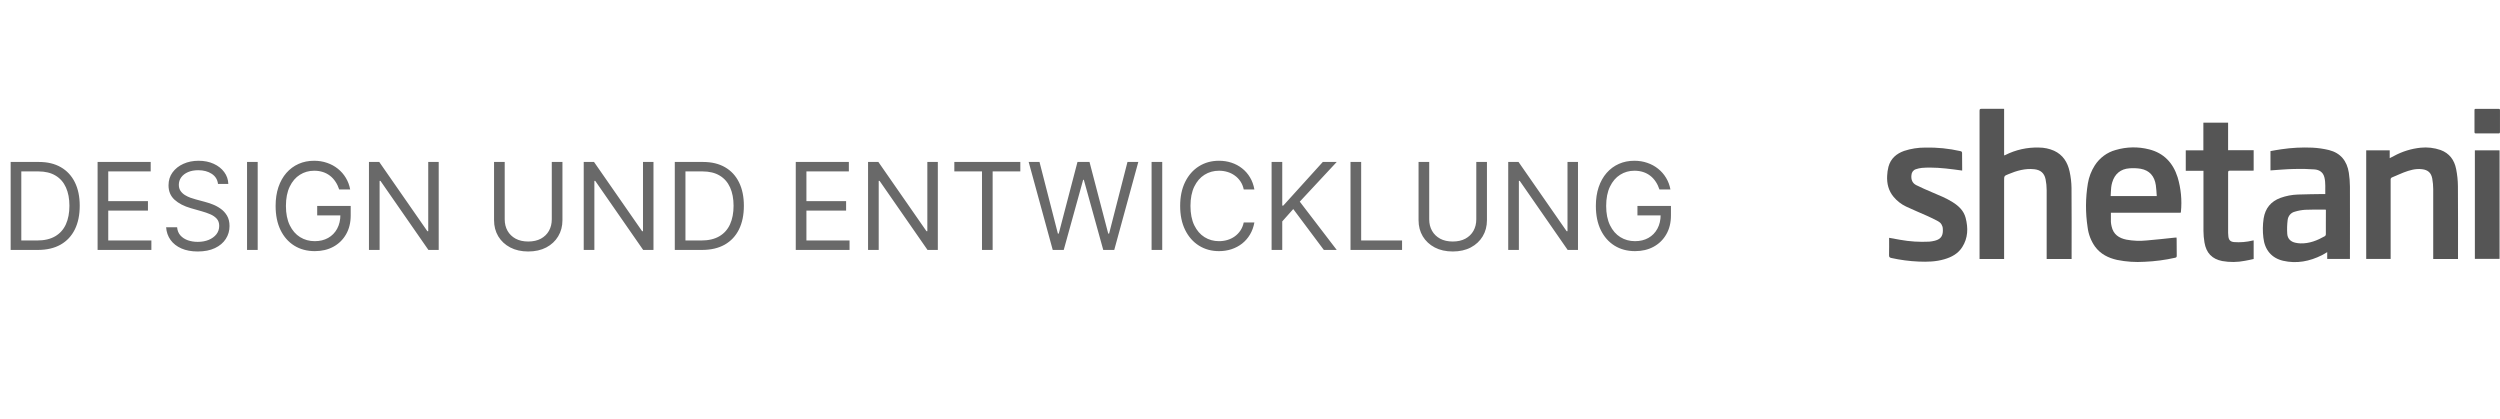 <svg width="310" height="52" viewBox="0 0 310 52" fill="none" xmlns="http://www.w3.org/2000/svg">
<path d="M4.688 30.992H1.321V20.083H4.837C5.895 20.083 6.8 20.302 7.553 20.738C8.306 21.172 8.883 21.795 9.284 22.608C9.686 23.418 9.886 24.387 9.886 25.516C9.886 26.653 9.684 27.631 9.279 28.451C8.874 29.268 8.285 29.897 7.511 30.337C6.737 30.774 5.795 30.992 4.688 30.992ZM2.642 29.82H4.602C5.504 29.82 6.252 29.646 6.845 29.298C7.438 28.95 7.88 28.455 8.171 27.812C8.462 27.169 8.608 26.404 8.608 25.516C8.608 24.636 8.464 23.878 8.176 23.242C7.889 22.603 7.459 22.113 6.887 21.772C6.316 21.427 5.604 21.255 4.751 21.255H2.642V29.82ZM12.102 30.992V20.083H18.686V21.255H13.423V24.941H18.345V26.113H13.423V29.82H18.771V30.992H12.102ZM27.033 22.81C26.969 22.271 26.71 21.852 26.255 21.553C25.801 21.255 25.243 21.106 24.583 21.106C24.1 21.106 23.677 21.184 23.315 21.34C22.956 21.496 22.676 21.711 22.473 21.985C22.274 22.258 22.175 22.569 22.175 22.917C22.175 23.208 22.244 23.459 22.383 23.668C22.525 23.874 22.706 24.046 22.926 24.185C23.146 24.32 23.377 24.431 23.619 24.52C23.86 24.605 24.082 24.675 24.284 24.728L25.392 25.026C25.677 25.101 25.992 25.204 26.341 25.335C26.692 25.467 27.028 25.646 27.347 25.873C27.671 26.097 27.937 26.385 28.146 26.736C28.356 27.088 28.461 27.519 28.461 28.03C28.461 28.62 28.306 29.153 27.997 29.629C27.692 30.104 27.244 30.483 26.655 30.763C26.069 31.044 25.357 31.184 24.519 31.184C23.738 31.184 23.061 31.058 22.489 30.806C21.921 30.554 21.474 30.202 21.147 29.751C20.824 29.3 20.641 28.776 20.598 28.18H21.962C21.997 28.592 22.136 28.933 22.378 29.202C22.622 29.469 22.931 29.668 23.304 29.799C23.681 29.927 24.086 29.991 24.519 29.991C25.023 29.991 25.476 29.909 25.877 29.746C26.278 29.579 26.596 29.348 26.831 29.053C27.065 28.755 27.182 28.407 27.182 28.009C27.182 27.647 27.081 27.352 26.879 27.125C26.676 26.898 26.41 26.713 26.079 26.571C25.749 26.429 25.392 26.305 25.009 26.198L23.666 25.815C22.814 25.57 22.14 25.22 21.642 24.765C21.145 24.311 20.897 23.716 20.897 22.981C20.897 22.37 21.062 21.837 21.392 21.383C21.726 20.925 22.173 20.57 22.734 20.317C23.299 20.062 23.929 19.934 24.625 19.934C25.328 19.934 25.953 20.06 26.5 20.312C27.047 20.561 27.48 20.902 27.8 21.335C28.123 21.768 28.294 22.26 28.311 22.81H27.033ZM31.954 20.083V30.992H30.633V20.083H31.954ZM42.06 23.492C41.943 23.134 41.788 22.812 41.596 22.528C41.408 22.24 41.182 21.995 40.92 21.793C40.66 21.591 40.366 21.436 40.035 21.329C39.705 21.223 39.343 21.17 38.949 21.17C38.303 21.17 37.715 21.337 37.186 21.671C36.657 22.004 36.236 22.496 35.923 23.146C35.611 23.796 35.455 24.593 35.455 25.538C35.455 26.482 35.613 27.279 35.929 27.929C36.245 28.579 36.673 29.071 37.212 29.405C37.752 29.739 38.359 29.905 39.034 29.905C39.659 29.905 40.209 29.772 40.685 29.506C41.165 29.236 41.538 28.856 41.804 28.366C42.074 27.872 42.209 27.292 42.209 26.624L42.614 26.709H39.332V25.538H43.487V26.709C43.487 27.608 43.295 28.389 42.912 29.053C42.532 29.717 42.006 30.232 41.335 30.598C40.668 30.96 39.901 31.141 39.034 31.141C38.068 31.141 37.219 30.914 36.488 30.459C35.76 30.005 35.192 29.359 34.783 28.521C34.379 27.683 34.176 26.688 34.176 25.538C34.176 24.675 34.291 23.899 34.522 23.21C34.757 22.517 35.087 21.928 35.513 21.441C35.939 20.955 36.444 20.582 37.026 20.323C37.608 20.064 38.249 19.934 38.949 19.934C39.524 19.934 40.06 20.021 40.557 20.195C41.058 20.365 41.504 20.609 41.895 20.925C42.289 21.237 42.617 21.612 42.88 22.049C43.143 22.482 43.324 22.963 43.423 23.492H42.06ZM54.4 20.083V30.992H53.122L47.177 22.427H47.071V30.992H45.75V20.083H47.028L52.994 28.67H53.101V20.083H54.4ZM68.421 20.083H69.743V27.306C69.743 28.052 69.567 28.718 69.215 29.304C68.867 29.886 68.375 30.346 67.74 30.683C67.104 31.017 66.358 31.184 65.502 31.184C64.647 31.184 63.901 31.017 63.265 30.683C62.63 30.346 62.136 29.886 61.784 29.304C61.436 28.718 61.262 28.052 61.262 27.306V20.083H62.584V27.2C62.584 27.732 62.701 28.206 62.935 28.622C63.169 29.034 63.503 29.359 63.936 29.597C64.373 29.831 64.895 29.948 65.502 29.948C66.11 29.948 66.632 29.831 67.069 29.597C67.505 29.359 67.839 29.034 68.07 28.622C68.304 28.206 68.421 27.732 68.421 27.2V20.083ZM81.031 20.083V30.992H79.753L73.808 22.427H73.702V30.992H72.381V20.083H73.659L79.625 28.67H79.731V20.083H81.031ZM87.041 30.992H83.674V20.083H87.19C88.248 20.083 89.154 20.302 89.907 20.738C90.66 21.172 91.237 21.795 91.638 22.608C92.039 23.418 92.24 24.387 92.24 25.516C92.24 26.653 92.037 27.631 91.633 28.451C91.228 29.268 90.638 29.897 89.864 30.337C89.09 30.774 88.149 30.992 87.041 30.992ZM84.996 29.82H86.956C87.858 29.82 88.605 29.646 89.198 29.298C89.791 28.95 90.234 28.455 90.525 27.812C90.816 27.169 90.962 26.404 90.962 25.516C90.962 24.636 90.818 23.878 90.53 23.242C90.242 22.603 89.813 22.113 89.241 21.772C88.669 21.427 87.957 21.255 87.105 21.255H84.996V29.82ZM98.674 30.992V20.083H105.258V21.255H99.996V24.941H104.917V26.113H99.996V29.82H105.344V30.992H98.674ZM116.29 20.083V30.992H115.012L109.067 22.427H108.96V30.992H107.639V20.083H108.918L114.884 28.67H114.99V20.083H116.29ZM118.337 21.255V20.083H126.519V21.255H123.088V30.992H121.767V21.255H118.337ZM130.539 30.992L127.556 20.083H128.898L131.178 28.968H131.285L133.607 20.083H135.099L137.421 28.968H137.528L139.807 20.083H141.15L138.167 30.992H136.803L134.395 22.299H134.31L131.903 30.992H130.539ZM144.117 20.083V30.992H142.796V20.083H144.117ZM155.544 23.492H154.223C154.145 23.112 154.008 22.778 153.813 22.491C153.621 22.203 153.386 21.962 153.109 21.766C152.836 21.567 152.532 21.418 152.199 21.319C151.865 21.22 151.517 21.17 151.155 21.17C150.494 21.17 149.896 21.337 149.359 21.671C148.827 22.004 148.402 22.496 148.086 23.146C147.774 23.796 147.618 24.593 147.618 25.538C147.618 26.482 147.774 27.279 148.086 27.929C148.402 28.579 148.827 29.071 149.359 29.405C149.896 29.739 150.494 29.905 151.155 29.905C151.517 29.905 151.865 29.856 152.199 29.756C152.532 29.657 152.836 29.51 153.109 29.314C153.386 29.115 153.621 28.872 153.813 28.584C154.008 28.293 154.145 27.959 154.223 27.583H155.544C155.444 28.141 155.263 28.64 155 29.08C154.738 29.52 154.411 29.895 154.02 30.204C153.63 30.509 153.191 30.742 152.705 30.902C152.222 31.061 151.705 31.141 151.155 31.141C150.224 31.141 149.397 30.914 148.672 30.459C147.948 30.005 147.378 29.359 146.962 28.521C146.547 27.683 146.339 26.688 146.339 25.538C146.339 24.387 146.547 23.393 146.962 22.555C147.378 21.717 147.948 21.07 148.672 20.616C149.397 20.161 150.224 19.934 151.155 19.934C151.705 19.934 152.222 20.014 152.705 20.174C153.191 20.334 153.63 20.568 154.02 20.877C154.411 21.182 154.738 21.555 155 21.995C155.263 22.432 155.444 22.931 155.544 23.492ZM157.678 30.992V20.083H158.999V25.495H159.127L164.028 20.083H165.754L161.173 25.005L165.754 30.992H164.156L160.363 25.921L158.999 27.455V30.992H157.678ZM167.464 30.992V20.083H168.785V29.82H173.856V30.992H167.464ZM183.06 20.083H184.381V27.306C184.381 28.052 184.205 28.718 183.854 29.304C183.506 29.886 183.014 30.346 182.378 30.683C181.743 31.017 180.997 31.184 180.141 31.184C179.285 31.184 178.54 31.017 177.904 30.683C177.268 30.346 176.775 29.886 176.423 29.304C176.075 28.718 175.901 28.052 175.901 27.306V20.083H177.222V27.2C177.222 27.732 177.339 28.206 177.574 28.622C177.808 29.034 178.142 29.359 178.575 29.597C179.012 29.831 179.534 29.948 180.141 29.948C180.748 29.948 181.27 29.831 181.707 29.597C182.144 29.359 182.478 29.034 182.709 28.622C182.943 28.206 183.06 27.732 183.06 27.2V20.083ZM195.67 20.083V30.992H194.391L188.447 22.427H188.34V30.992H187.019V20.083H188.298L194.264 28.67H194.37V20.083H195.67ZM205.771 23.492C205.653 23.134 205.499 22.812 205.307 22.528C205.119 22.24 204.893 21.995 204.631 21.793C204.371 21.591 204.077 21.436 203.746 21.329C203.416 21.223 203.054 21.17 202.66 21.17C202.013 21.17 201.426 21.337 200.897 21.671C200.368 22.004 199.947 22.496 199.634 23.146C199.322 23.796 199.165 24.593 199.165 25.538C199.165 26.482 199.324 27.279 199.64 27.929C199.956 28.579 200.384 29.071 200.923 29.405C201.463 29.739 202.07 29.905 202.745 29.905C203.37 29.905 203.92 29.772 204.396 29.506C204.876 29.236 205.249 28.856 205.515 28.366C205.785 27.872 205.92 27.292 205.92 26.624L206.325 26.709H203.043V25.538H207.198V26.709C207.198 27.608 207.006 28.389 206.623 29.053C206.243 29.717 205.717 30.232 205.046 30.598C204.379 30.96 203.612 31.141 202.745 31.141C201.779 31.141 200.93 30.914 200.199 30.459C199.471 30.005 198.903 29.359 198.494 28.521C198.089 27.683 197.887 26.688 197.887 25.538C197.887 24.675 198.002 23.899 198.233 23.21C198.468 22.517 198.798 21.928 199.224 21.441C199.65 20.955 200.154 20.582 200.737 20.323C201.319 20.064 201.96 19.934 202.66 19.934C203.235 19.934 203.771 20.021 204.268 20.195C204.769 20.365 205.215 20.609 205.605 20.925C206 21.237 206.328 21.612 206.591 22.049C206.854 22.482 207.035 22.963 207.134 23.492H205.771Z" fill="#696969"/>
<g clip-path="url(#clip0_308_2101)">
<path d="M248.51 13.496V19.27C248.552 19.26 248.593 19.248 248.633 19.234C249.941 18.572 251.385 18.251 252.84 18.297C253.481 18.299 254.115 18.433 254.704 18.692C255.796 19.194 256.385 20.119 256.633 21.277C256.778 21.935 256.857 22.606 256.868 23.281C256.893 26.148 256.879 29.013 256.879 31.879V32.118H253.787V31.864C253.787 29.103 253.787 26.343 253.787 23.582C253.787 23.126 253.742 22.672 253.652 22.226C253.491 21.452 253.015 21.066 252.251 20.984C251.118 20.861 250.068 21.168 249.039 21.599C248.51 21.814 248.51 21.818 248.51 22.411V32.113H245.465V31.881C245.465 25.834 245.465 19.785 245.465 13.736C245.465 13.539 245.521 13.491 245.706 13.492C246.564 13.502 247.419 13.492 248.277 13.492L248.51 13.496Z" fill="#555555"/>
<path d="M270.402 26.378H261.751C261.751 26.766 261.751 27.142 261.751 27.518C261.764 27.7 261.791 27.88 261.834 28.057C262.052 29.076 262.755 29.527 263.674 29.716C264.506 29.869 265.354 29.902 266.195 29.816C267.347 29.723 268.494 29.586 269.645 29.469C269.719 29.469 269.793 29.459 269.884 29.454C269.884 29.515 269.902 29.569 269.903 29.621C269.903 30.317 269.903 31.012 269.916 31.707C269.916 31.859 269.879 31.923 269.724 31.959C268.475 32.241 267.205 32.409 265.928 32.461C264.787 32.535 263.642 32.458 262.52 32.23C261.428 31.985 260.462 31.508 259.769 30.56C259.278 29.858 258.967 29.04 258.863 28.181C258.588 26.381 258.598 24.548 258.894 22.752C259.027 21.954 259.319 21.193 259.75 20.517C260.358 19.569 261.282 18.886 262.347 18.597C263.701 18.197 265.134 18.171 266.501 18.524C268.306 18.982 269.455 20.183 270.025 21.983C270.441 23.369 270.58 24.827 270.434 26.27C270.426 26.307 270.415 26.343 270.402 26.378ZM267.439 24.309C267.4 23.843 267.389 23.402 267.324 22.972C267.162 21.83 266.528 21.126 265.454 20.929C264.992 20.853 264.522 20.833 264.056 20.871C262.96 20.943 262.219 21.567 261.91 22.63C261.85 22.831 261.809 23.037 261.787 23.246C261.753 23.597 261.743 23.951 261.722 24.314L267.439 24.309Z" fill="#555555"/>
<path d="M281.539 21.131V18.736C281.976 18.661 282.429 18.569 282.886 18.509C284.165 18.318 285.459 18.252 286.751 18.31C287.442 18.345 288.128 18.445 288.801 18.609C290.217 18.968 291.029 19.945 291.256 21.425C291.343 21.994 291.388 22.567 291.392 23.143C291.405 26.043 291.392 28.944 291.392 31.846V32.11H288.575V31.265C288.339 31.401 288.14 31.532 287.928 31.639C286.392 32.412 284.784 32.723 283.098 32.334C281.678 32 280.823 30.979 280.659 29.48C280.562 28.685 280.573 27.879 280.691 27.087C280.895 25.812 281.602 24.974 282.774 24.539C283.468 24.288 284.196 24.148 284.931 24.123C285.97 24.081 287.01 24.08 288.051 24.061H288.334C288.316 23.357 288.392 22.677 288.23 22.007C288.068 21.337 287.575 21.044 286.968 21.004C286.143 20.944 285.313 20.928 284.486 20.953C283.517 20.971 282.547 21.063 281.539 21.131ZM288.411 26.008C288.37 25.999 288.327 25.993 288.285 25.989C287.476 25.989 286.652 25.974 285.839 26.014C285.406 26.042 284.978 26.12 284.562 26.248C284.33 26.303 284.119 26.43 283.96 26.613C283.8 26.795 283.699 27.024 283.67 27.269C283.597 27.844 283.58 28.425 283.619 29.004C283.662 29.609 284.049 29.97 284.62 30.097C284.826 30.143 285.035 30.171 285.245 30.179C286.355 30.215 287.348 29.818 288.3 29.275C288.332 29.249 288.358 29.216 288.376 29.178C288.395 29.141 288.405 29.1 288.406 29.058C288.416 28.573 288.406 28.089 288.406 27.605L288.411 26.008Z" fill="#555555"/>
<path d="M304.793 32.113H301.719V31.834C301.719 29.039 301.719 26.243 301.719 23.446C301.717 23.012 301.677 22.578 301.601 22.15C301.467 21.412 301.049 21.064 300.331 20.981C299.522 20.881 298.779 21.111 298.044 21.39C297.567 21.572 297.106 21.799 296.63 21.99C296.566 22.009 296.512 22.051 296.476 22.109C296.441 22.167 296.428 22.236 296.439 22.304C296.439 25.479 296.439 28.653 296.439 31.826V32.111H293.41V18.644H296.323V19.613L296.858 19.337C297.884 18.781 299.004 18.434 300.158 18.315C300.993 18.228 301.837 18.326 302.633 18.602C303.721 19 304.34 19.835 304.562 20.966C304.701 21.661 304.775 22.369 304.782 23.079C304.806 26.007 304.793 28.937 304.793 31.867V32.113Z" fill="#555555"/>
<path d="M234.25 29.49C234.714 29.574 235.161 29.657 235.609 29.734C236.802 29.951 238.016 30.028 239.226 29.965C239.463 29.945 239.697 29.905 239.928 29.846C240.747 29.641 240.968 29.138 240.908 28.351C240.899 28.16 240.84 27.974 240.738 27.814C240.637 27.654 240.495 27.524 240.329 27.439C239.879 27.193 239.417 26.973 238.951 26.762C238.087 26.371 237.206 26.019 236.35 25.61C235.754 25.327 235.224 24.914 234.797 24.399C234.174 23.647 233.956 22.76 234.007 21.796C234.021 21.417 234.076 21.041 234.169 20.675C234.449 19.648 235.163 19.051 236.111 18.712C236.955 18.436 237.835 18.296 238.721 18.3C240.189 18.266 241.656 18.413 243.09 18.739C243.251 18.774 243.298 18.838 243.297 19.003C243.297 19.636 243.297 20.267 243.31 20.899C243.31 20.976 243.31 21.053 243.31 21.149C242.949 21.101 242.607 21.051 242.266 21.009C240.955 20.842 239.643 20.713 238.321 20.817C238.064 20.843 237.811 20.899 237.566 20.984C237.415 21.03 237.282 21.123 237.185 21.25C237.087 21.376 237.03 21.531 237.02 21.692C236.951 22.254 237.121 22.71 237.619 22.959C238.266 23.283 238.931 23.57 239.596 23.852C240.464 24.22 241.341 24.567 242.143 25.077C242.881 25.543 243.506 26.124 243.74 27.02C244.064 28.279 244.038 29.515 243.316 30.643C242.79 31.465 241.991 31.889 241.099 32.146C240.059 32.455 238.996 32.48 237.923 32.435C236.775 32.387 235.632 32.236 234.509 31.986C234.305 31.939 234.237 31.859 234.242 31.639C234.26 30.93 234.25 30.229 234.25 29.49Z" fill="#555555"/>
<path d="M279.454 29.805V32.116C279.1 32.192 278.737 32.283 278.373 32.34C277.443 32.525 276.488 32.535 275.554 32.369C274.291 32.116 273.571 31.375 273.351 30.052C273.273 29.581 273.232 29.105 273.229 28.628C273.218 26.235 273.229 23.839 273.229 21.445V21.181H271.035V18.639H273.218V15.213H276.284V18.624H279.454V21.153C279.376 21.153 279.292 21.165 279.219 21.165C278.315 21.165 277.41 21.165 276.506 21.165C276.334 21.165 276.287 21.218 276.287 21.392C276.287 23.884 276.287 26.378 276.287 28.872C276.289 29.02 276.299 29.167 276.317 29.313C276.368 29.768 276.569 29.97 277.012 30.018C277.793 30.078 278.578 30.012 279.339 29.825C279.376 29.814 279.415 29.811 279.454 29.805Z" fill="#555555"/>
<path d="M306.883 18.642H309.946V32.099H306.883V18.642Z" fill="#555555"/>
<path d="M308.418 16.544C307.956 16.544 307.493 16.544 307.03 16.544C306.899 16.544 306.834 16.519 306.836 16.36C306.836 15.461 306.836 14.563 306.836 13.664C306.836 13.539 306.87 13.497 306.998 13.497C307.943 13.497 308.888 13.497 309.834 13.497C309.962 13.497 309.996 13.546 309.996 13.664C309.996 14.565 309.996 15.463 309.996 16.362C309.996 16.521 309.935 16.547 309.804 16.546C309.349 16.541 308.881 16.544 308.418 16.544Z" fill="#555555"/>
</g>
<defs>
<clipPath id="clip0_308_2101">
<rect width="76" height="19" fill="white" transform="translate(234 13.492)"/>
</clipPath>
</defs>
</svg>
